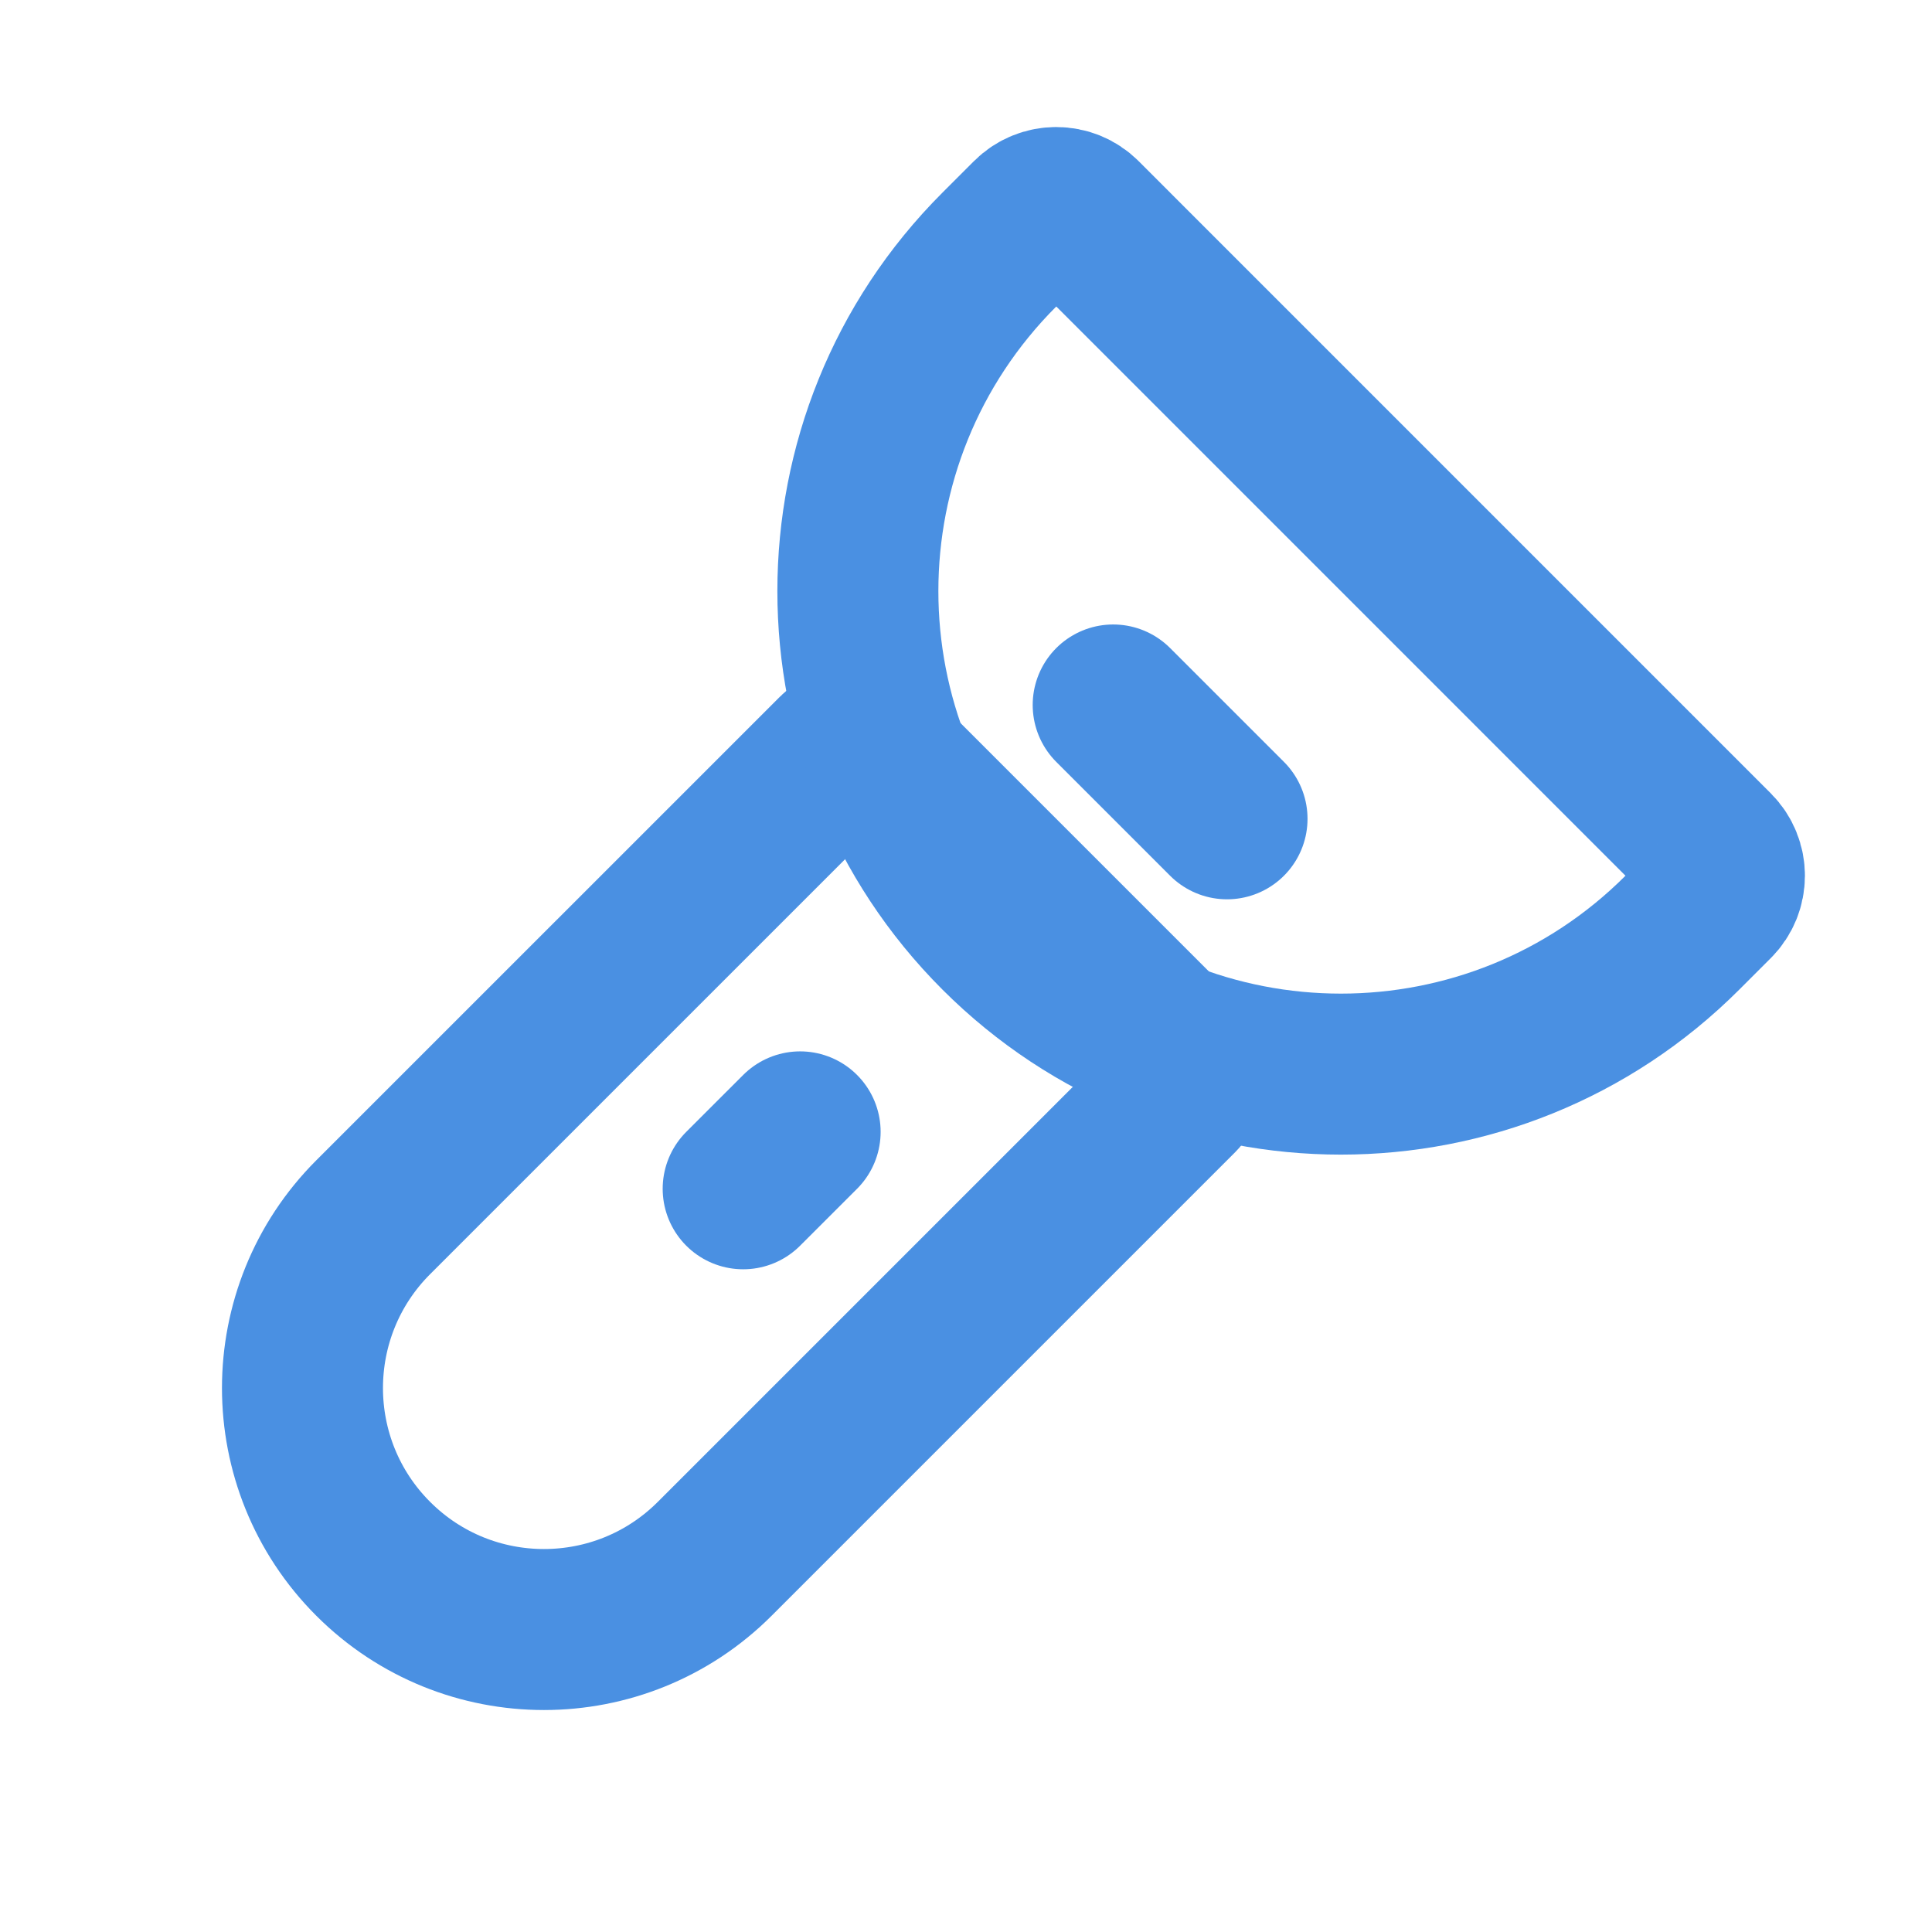 <?xml version="1.0" encoding="UTF-8"?><svg width="21" height="21" viewBox="0 0 48 48" fill="none" xmlns="http://www.w3.org/2000/svg"><path d="M20.785 18.73C21.065 18.449 21.52 18.449 21.801 18.73L29.27 26.199C29.551 26.479 29.551 26.934 29.27 27.215L17.757 38.728C15.414 41.071 11.615 41.071 9.272 38.728C6.929 36.385 6.929 32.586 9.272 30.242L20.785 18.73Z" fill="none" stroke="#4a90e2" stroke-width="4"/><path d="M42.581 22.389C42.93 22.04 42.93 21.474 42.581 21.125L26.875 5.418C26.526 5.069 25.96 5.069 25.611 5.418L24.828 6.201C20.142 10.887 20.142 18.485 24.828 23.171V23.171C29.515 27.858 37.113 27.858 41.799 23.171L42.581 22.389Z" stroke="#4a90e2" stroke-width="4"/><path d="M19.879 28.121L18.464 29.535" stroke="#4a90e2" stroke-width="4" stroke-linecap="round" stroke-linejoin="round"/><path d="M27.657 17.515L30.485 20.343" stroke="#4a90e2" stroke-width="4" stroke-linecap="round" stroke-linejoin="round"/></svg>